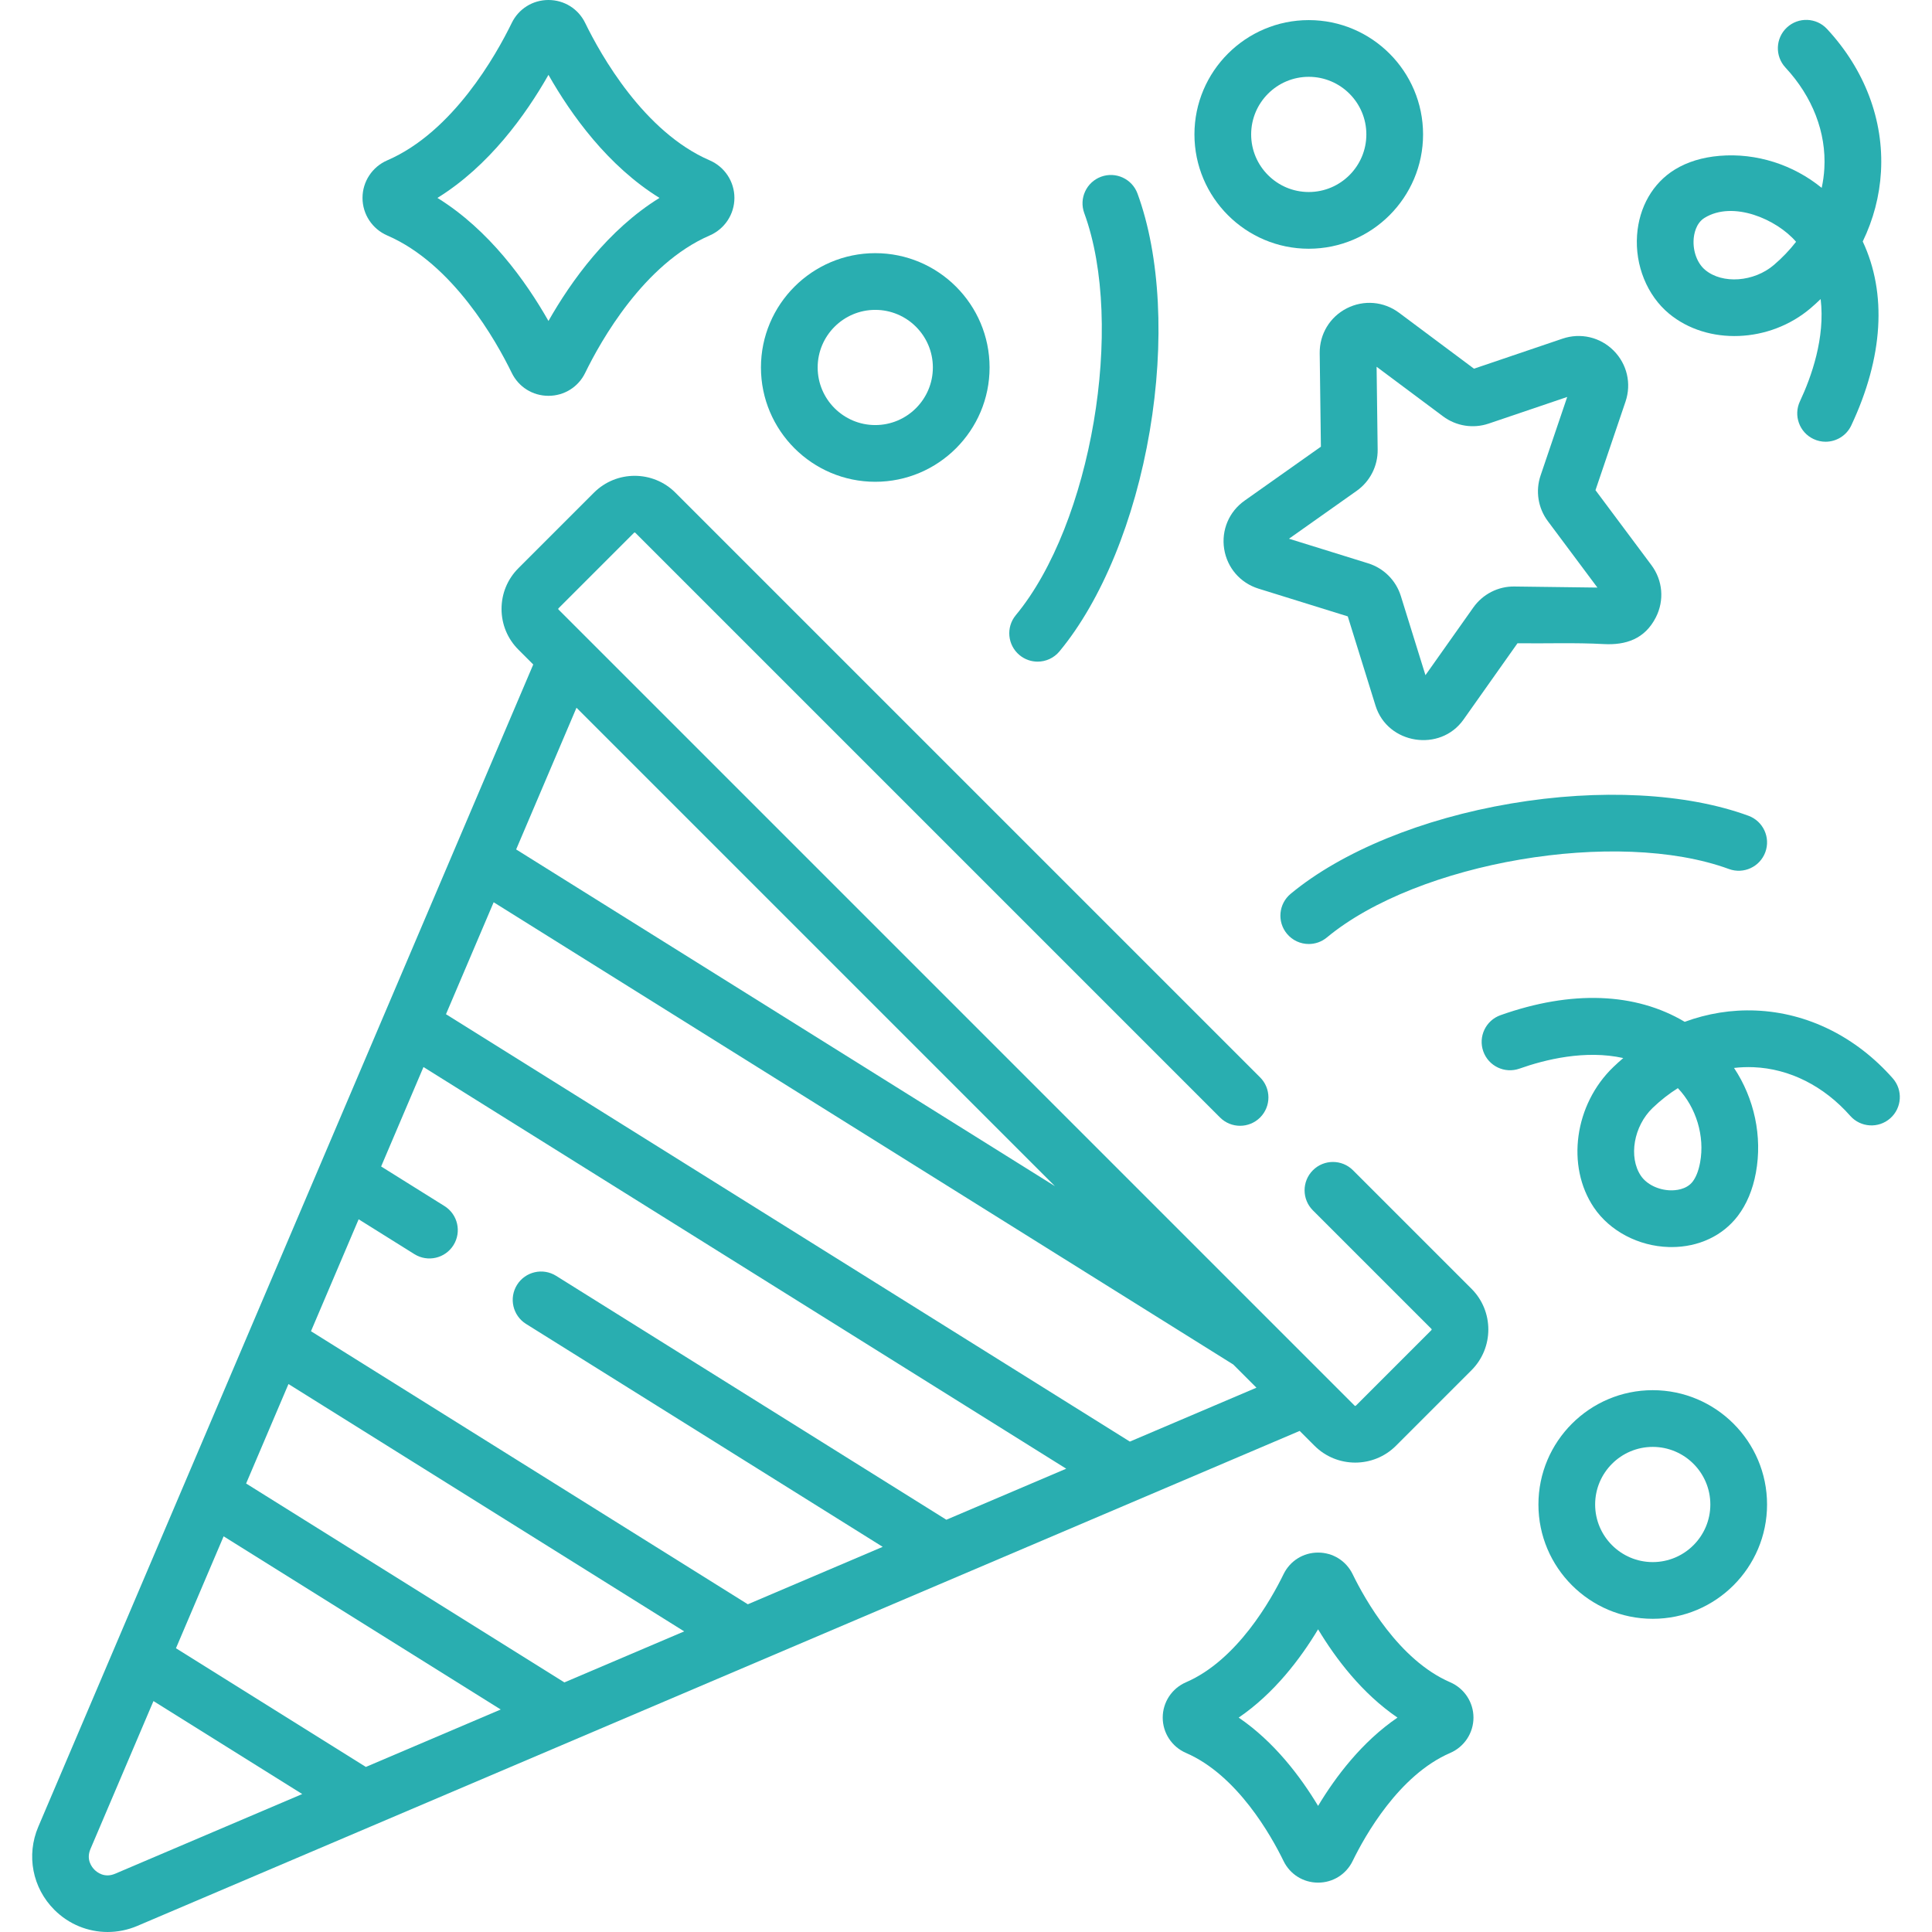 <?xml version="1.0"?>
<svg xmlns="http://www.w3.org/2000/svg" id="Capa_1" enable-background="new 0 0 510.975 510.975" height="512px" viewBox="0 0 510.975 510.975" width="512px"><g><g><g><path d="m383.545 444.924c-13.577-5.868-22.565-21.944-25.799-28.584-1.717-3.524-5.218-5.715-9.137-5.715s-7.42 2.19-9.137 5.715c-3.234 6.64-12.222 22.715-25.799 28.584-3.741 1.617-6.158 5.286-6.158 9.347s2.417 7.729 6.158 9.347c13.578 5.869 22.565 21.944 25.799 28.584 1.717 3.524 5.218 5.715 9.137 5.715s7.42-2.19 9.137-5.715c3.234-6.64 12.223-22.716 25.799-28.584 3.741-1.617 6.158-5.286 6.158-9.347s-2.418-7.73-6.158-9.347zm-34.937 32.696c-4.685-7.792-11.632-16.964-21-23.35 9.369-6.386 16.316-15.558 21-23.35 4.685 7.791 11.634 16.964 21 23.35-9.366 6.386-16.315 15.559-21 23.35z" data-original="#000000" class="active-path" data-old_color="#000000" fill="#29AEB0"/><path d="m437.117 367.674c-16.671 0-30.234 13.563-30.234 30.234s13.563 30.233 30.234 30.233 30.234-13.563 30.234-30.233-13.563-30.234-30.234-30.234zm0 45.468c-8.4 0-15.234-6.834-15.234-15.233 0-8.4 6.834-15.234 15.234-15.234s15.234 6.834 15.234 15.234c0 8.399-6.834 15.233-15.234 15.233z" data-original="#000000" class="active-path" data-old_color="#000000" fill="#29AEB0"/><path d="m357.839 309.51c-2.929-2.928-7.678-2.928-10.606 0-2.929 2.93-2.929 7.678 0 10.607l31.343 31.343c.092.092.091.241 0 .332l-19.974 19.974c-.092.091-.241.093-.333 0l-210.552-210.553c-.024-.024-.068-.068-.068-.165 0-.098.044-.142.069-.167l19.974-19.974c.092-.092.241-.092.333 0l154.646 154.646c2.929 2.928 7.678 2.928 10.606 0 2.929-2.93 2.929-7.678 0-10.607l-154.647-154.646c-5.94-5.939-15.605-5.939-21.545 0l-19.974 19.975c-2.878 2.877-4.463 6.703-4.463 10.773 0 4.069 1.585 7.896 4.462 10.772l3.925 3.925-130.913 307.41c-3.211 7.54-1.542 16.157 4.253 21.952 3.838 3.839 8.914 5.867 14.095 5.867 2.642 0 5.312-.528 7.858-1.612l307.41-130.914 3.925 3.925c2.97 2.97 6.871 4.455 10.773 4.455 3.901-.001 7.803-1.485 10.772-4.455l19.975-19.975c5.939-5.941 5.938-15.606-.001-21.546zm-205.368-122.33 126.535 126.535-142.496-89.058zm-122.02 308.382c-2.792 1.191-4.755-.346-5.469-1.061-.715-.714-2.248-2.678-1.06-5.469l16.666-39.135 39.346 24.591zm66.312-28.245-50.225-31.39 8.692-20.411 3.915-9.19 73.287 45.801zm52.506-22.356-84.176-52.605 11.203-26.307 104.659 65.418zm101.021-43.021-103.21-64.509c-3.512-2.194-8.14-1.127-10.335 2.385-2.195 3.513-1.128 8.14 2.385 10.336l94.325 58.956-35.669 15.19-115.539-72.219 5.43-12.752 7.176-16.85 14.75 9.219c3.514 2.195 8.14 1.126 10.335-2.386s1.128-8.14-2.385-10.335l-16.751-10.469 11.199-26.298 169.99 106.232zm48.534-20.669-180.871-113.033 12.61-29.609 195.612 122.256 6.129 6.129z" data-original="#000000" class="active-path" data-old_color="#000000" fill="#29AEB0"/><path d="m500.587 285.184c-9.707-10.99-22.556-17.354-36.181-17.917-6.43-.271-12.791.764-18.832 2.986-13.007-7.744-29.92-8.427-48.713-1.762-3.904 1.384-5.947 5.671-4.563 9.574 1.384 3.905 5.67 5.95 9.575 4.563 6.733-2.387 17.368-5.031 27.45-2.795-.889.756-1.762 1.545-2.617 2.365-10.303 9.883-12.563 26.215-5.145 37.182 4.204 6.215 11.797 10.213 19.817 10.434.24.007.479.01.717.01 7.169 0 13.529-2.983 17.533-8.252 2.336-3.076 3.941-6.919 4.77-11.42 1.765-9.586-.426-19.65-5.78-27.702 1.713-.2 3.439-.265 5.169-.195 9.504.394 18.581 4.96 25.558 12.859 2.742 3.105 7.481 3.398 10.586.656s3.398-7.482.656-10.586zm-50.941 22.252c-.4 2.171-1.06 3.874-1.961 5.061-1.669 2.197-4.681 2.354-5.893 2.323-3.223-.089-6.287-1.598-7.806-3.844-3.33-4.923-1.909-13.145 3.104-17.953 2.099-2.013 4.334-3.762 6.672-5.231 4.854 5.1 7.157 12.725 5.884 19.644z" data-original="#000000" class="active-path" data-old_color="#000000" fill="#29AEB0"/><path d="m399.621 212.515c-23.534 3.986-44.772 12.69-58.269 23.881-3.188 2.644-3.63 7.372-.986 10.561 1.483 1.789 3.622 2.713 5.777 2.713 1.687 0 3.383-.565 4.783-1.727 24.094-19.976 76.771-28.945 106.344-18.105 3.89 1.426 8.197-.572 9.623-4.461 1.425-3.89-.572-8.197-4.461-9.623-16.458-6.033-39.35-7.214-62.811-3.239z" data-original="#000000" class="active-path" data-old_color="#000000" fill="#29AEB0"/><path d="m102.428 62.283c17.398 7.521 28.815 27.912 32.916 36.331 1.825 3.746 5.547 6.073 9.713 6.073s7.888-2.327 9.713-6.074c4.101-8.418 15.517-28.81 32.915-36.33 3.98-1.72 6.552-5.621 6.552-9.938 0-4.318-2.572-8.22-6.551-9.939-17.398-7.521-28.814-27.913-32.916-36.332-1.825-3.747-5.547-6.074-9.713-6.074s-7.888 2.327-9.713 6.073v.001c-4.101 8.418-15.518 28.811-32.915 36.331-3.98 1.72-6.552 5.621-6.552 9.939.001 4.318 2.572 8.219 6.551 9.939zm42.629-42.484c6.026 10.605 15.728 24.109 29.365 32.545-13.637 8.437-23.339 21.94-29.365 32.545-6.026-10.605-15.728-24.108-29.365-32.544 13.637-8.437 23.339-21.941 29.365-32.546z" data-original="#000000" class="active-path" data-old_color="#000000" fill="#29AEB0"/><path d="m269.644 173.263c1.4 1.161 3.096 1.727 4.783 1.727 2.155 0 4.294-.924 5.777-2.713 11.19-13.496 19.895-34.734 23.881-58.269 3.974-23.46 2.794-46.354-3.238-62.811-1.426-3.889-5.735-5.882-9.623-4.461-3.889 1.426-5.886 5.733-4.461 9.623 10.839 29.575 1.871 82.249-18.106 106.343-2.643 3.189-2.201 7.917.987 10.561z" data-original="#000000" class="active-path" data-old_color="#000000" fill="#29AEB0"/><path d="m441.408 82.938c10.184 8.458 26.659 7.814 37.508-1.468.9-.771 1.77-1.562 2.61-2.372 1.234 10.251-2.442 20.576-5.479 27.042-1.761 3.749-.149 8.216 3.6 9.977 1.031.484 2.116.714 3.184.714 2.816 0 5.516-1.595 6.793-4.313 8.478-18.047 9.459-34.943 3.032-48.649 2.806-5.794 4.455-12.025 4.822-18.448.777-13.614-4.292-27.025-14.275-37.766-2.82-3.033-7.566-3.206-10.6-.387-3.034 2.82-3.207 7.565-.387 10.6 7.175 7.719 10.829 17.2 10.286 26.697-.099 1.728-.334 3.439-.702 5.125-7.486-6.121-17.287-9.296-27-8.474-4.564.382-8.546 1.603-11.835 3.625-5.823 3.581-9.466 9.905-9.994 17.351-.568 8.003 2.665 15.953 8.437 20.746zm6.526-19.684c.086-1.213.54-4.19 2.891-5.637 7.521-4.626 19.027.332 24.199 6.331-1.692 2.182-3.652 4.235-5.861 6.126-5.278 4.515-13.6 5.123-18.171 1.325-2.086-1.732-3.287-4.929-3.058-8.145z" data-original="#000000" class="active-path" data-old_color="#000000" fill="#29AEB0"/><path d="m356.204 81.541c-4.486 2.286-7.233 6.834-7.169 11.868l.316 24.73-20.193 14.28c-4.111 2.907-6.176 7.804-5.388 12.777.789 4.974 4.266 8.991 9.073 10.484l23.617 7.341s7.31 23.516 7.341 23.618c3.178 10.225 17.113 12.381 23.262 3.684l14.28-20.192c7.652.098 15.168-.204 22.809.212 5.816.316 10.858-1.313 13.789-7.064 2.286-4.486 1.836-9.78-1.176-13.816l-14.792-19.821 7.943-23.422c1.617-4.769.409-9.942-3.151-13.503-3.561-3.56-8.734-4.769-13.504-3.15l-23.421 7.942-19.821-14.791c-4.035-3.011-9.329-3.463-13.815-1.177zm37.525 30.488 20.768-7.042-7.043 20.768c-1.388 4.094-.673 8.606 1.913 12.071l13.116 17.575-21.929-.28c-4.311-.08-8.393 2.019-10.889 5.549l-12.662 17.903-6.509-20.939c-1.283-4.128-4.513-7.358-8.643-8.644l-20.94-6.509 17.905-12.662c3.53-2.496 5.604-6.567 5.548-10.89l-.28-21.927 17.574 13.113c3.463 2.588 7.976 3.304 12.071 1.914z" data-original="#000000" class="active-path" data-old_color="#000000" fill="#29AEB0"/><path d="m346.139 65.785c16.671 0 30.234-13.563 30.234-30.234s-13.562-30.234-30.234-30.234c-16.671 0-30.234 13.563-30.234 30.233s13.563 30.235 30.234 30.235zm0-45.468c8.4 0 15.234 6.834 15.234 15.233 0 8.4-6.834 15.234-15.234 15.234s-15.234-6.834-15.234-15.234c0-8.399 6.834-15.233 15.234-15.233z" data-original="#000000" class="active-path" data-old_color="#000000" fill="#29AEB0"/><path d="m231.49 127.422c16.671 0 30.234-13.563 30.234-30.233s-13.563-30.234-30.234-30.234-30.234 13.563-30.234 30.234 13.563 30.233 30.234 30.233zm0-45.468c8.4 0 15.234 6.834 15.234 15.234 0 8.399-6.834 15.233-15.234 15.233s-15.234-6.834-15.234-15.233c0-8.4 6.834-15.234 15.234-15.234z" data-original="#000000" class="active-path" data-old_color="#000000" fill="#29AEB0"/></g></g></g> </svg>
